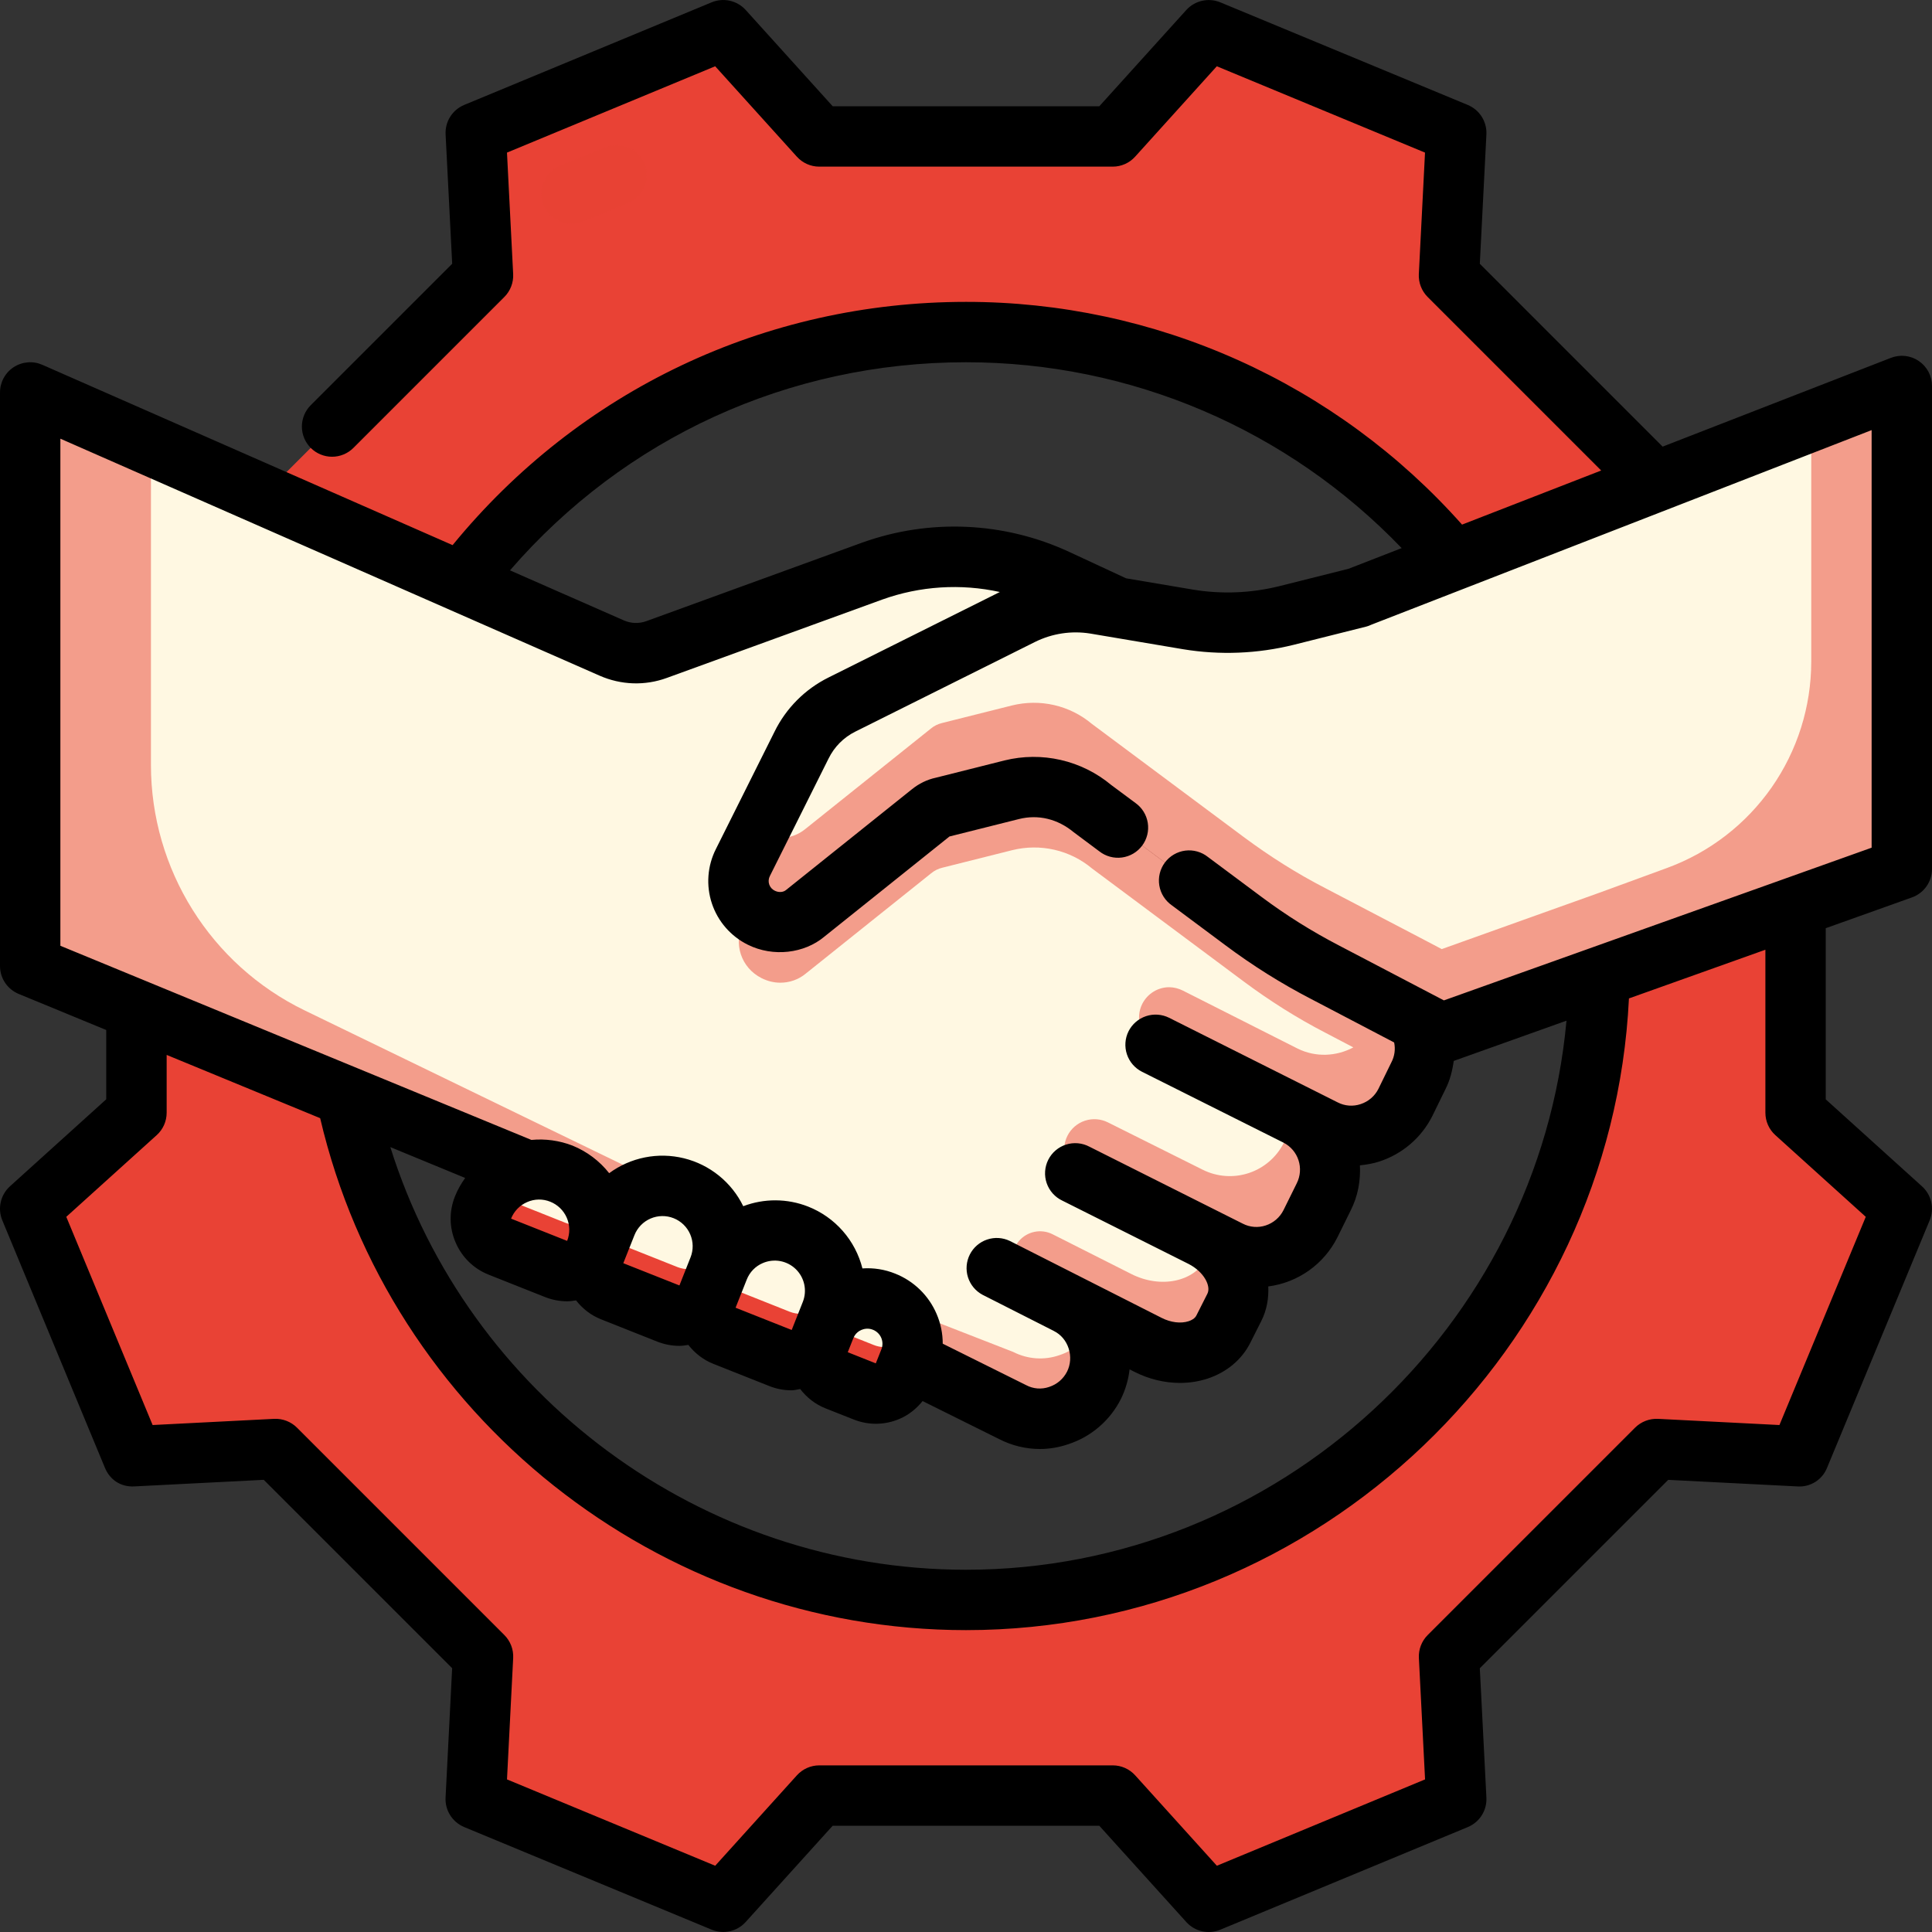 <?xml version="1.0" encoding="UTF-8"?>
<svg xmlns="http://www.w3.org/2000/svg" fill="none" viewBox="0 0 288 288">
  <rect x="0" y="0" width="288" height="288" fill="#333333" stroke="none"/>
  <g clip-path="url(#a)">
    <path fill="#FFF8E2" d="M123.84 195.75c.45-1.08.63-2.25.63-3.33 0-3.6-2.115-6.975-5.67-8.37-4.635-1.845-9.855.405-11.7 5.04.45-1.08.63-2.25.63-3.33 0-3.6-2.115-6.975-5.67-8.37-2.22-.869-4.694-.821-6.879.132-2.185.953-3.903 2.735-4.776 4.953l-1.665 4.185c.873-2.221.833-4.696-.111-6.888-.944-2.191-2.716-3.921-4.929-4.812-1.08-.45-2.25-.63-3.33-.63l-1.845.225v-.045l-27-11.115-31.185-12.87L4.5 144V58.5l29.925 13.185h.09l34.29 15.075 22.41 9.855c2.115.9 4.5.99 6.66.225l32.13-11.7c8.955-3.24 18.855-2.835 27.495 1.215l9 4.185-3.24-.54c-3.744-.607-7.584-.025-10.98 1.665l-26.775 13.365c-2.61 1.305-4.725 3.42-6.03 6.075l-2.475 4.95-6.255 12.51c-1.53 3.06-.315 6.705 2.745 8.235.9.45 1.845.675 2.79.675 1.35 0 2.7-.45 3.78-1.35l18.675-14.94c.495-.416 1.081-.709 1.71-.855l10.395-2.61c4.185-1.035 8.595-.045 11.925 2.745l22.59 16.83c3.87 2.88 7.92 5.445 12.195 7.65l13.86 7.245c1.305 2.475 1.395 5.49.045 8.145l-1.98 4.05c-2.25 4.41-7.695 6.21-12.105 3.96l-4.005-2.025c4.41 2.25 6.21 7.695 3.96 12.105l-1.98 4.005c-2.25 4.455-7.695 6.255-12.105 4.005l-4.005-2.025c4.41 2.25 6.57 6.93 4.77 10.485l-1.62 3.195c-1.755 3.555-6.84 4.635-11.25 2.385L159.12 194.4c4.41 2.205 6.165 7.695 3.96 12.105-1.125 2.205-3.015 3.78-5.22 4.5-2.205.765-4.68.63-6.885-.495l-15.165-7.56-.225-.09v-.045c.315-.81.45-1.665.45-2.475 0-2.7-1.575-5.22-4.23-6.3-3.465-1.395-7.38.315-8.775 3.735l.81-2.025Z"></path>
    <path fill="#E94235" fill-opacity=".5" d="m184.005 194.895-1.62 3.195c-1.755 3.555-6.84 4.635-11.25 2.385L159.12 194.4l-5.958-3.029c-.556-.283-1.041-.688-1.419-1.185-.377-.498-.638-1.074-.761-1.686-.123-.612-.107-1.244.049-1.849.155-.604.445-1.166.849-1.643.601-.708 1.423-1.194 2.334-1.38.91-.185 1.857-.059 2.688.359l11.713 5.913c4.41 2.25 9.495 1.17 11.25-2.385l1.035-2.025c3.24 2.43 4.68 6.345 3.105 9.405Z"></path>
    <path fill="#FFF8E2" d="M136.035 200.34c0 .81-.135 1.665-.45 2.475l-.045.045-.81 2.025c-.9 2.34-3.51 3.465-5.85 2.52l-4.185-1.665c-1.103-.437-1.987-1.294-2.46-2.382-.472-1.088-.494-2.319-.06-3.423l.855-2.115v-.045c1.395-3.42 5.31-5.13 8.775-3.735 2.655 1.08 4.23 3.6 4.23 6.3Z"></path>
    <path fill="#FFF8E2" d="M124.47 192.42c0 1.08-.18 2.25-.63 3.33l-.81 2.025v.045l-.855 2.115c-.9 2.295-3.51 3.42-5.805 2.52l-8.37-3.33c-.554-.213-1.059-.535-1.487-.946-.428-.411-.769-.904-1.004-1.449-.234-.545-.358-1.131-.363-1.724-.005-.594.109-1.182.334-1.731l1.62-4.185c.435-1.101 1.084-2.104 1.908-2.954.824-.849 1.808-1.527 2.895-1.996 1.087-.468 2.256-.717 3.44-.732 1.183-.016 2.358.202 3.457.642 3.555 1.395 5.67 4.77 5.67 8.37Z"></path>
    <path fill="#FFF8E2" d="M107.73 185.76c0 1.08-.18 2.25-.63 3.33l-1.62 4.185c-.945 2.295-3.555 3.42-5.85 2.52l-8.37-3.33c-.549-.213-1.05-.532-1.475-.94-.425-.408-.764-.896-.998-1.436-.234-.54-.359-1.121-.367-1.71-.008-.588.101-1.173.321-1.719l1.665-4.185c.873-2.218 2.591-4 4.776-4.953 2.185-.953 4.659-1.001 6.879-.132 3.555 1.395 5.67 4.77 5.67 8.37Z"></path>
    <path fill="#FFF8E2" d="M89.37 183.33c0 1.125-.18 2.25-.63 3.33-.72 1.755-2.43 2.835-4.23 2.835-.54 0-1.08-.09-1.62-.315l-8.37-3.33c-2.295-.945-3.42-3.555-2.52-5.85 1.17-2.925 3.645-4.905 6.525-5.445.585-.18 1.215-.225 1.845-.225 1.08 0 2.25.18 3.33.63 1.671.672 3.103 1.828 4.114 3.319 1.01 1.491 1.552 3.25 1.556 5.051ZM283.5 57.555v72l-15.84 5.67-29.205 10.395-23.535 8.415-3.51-1.845-13.86-7.245c-4.275-2.205-8.325-4.77-12.195-7.65l-22.59-16.83c-3.33-2.79-7.74-3.78-11.925-2.745l-10.395 2.61c-.629.146-1.215.439-1.71.855l-18.675 14.94c-1.08.9-2.43 1.35-3.78 1.35-.945 0-1.89-.225-2.79-.675-3.06-1.53-4.275-5.175-2.745-8.235l6.255-12.51 2.475-4.95c1.305-2.655 3.42-4.77 6.03-6.075l26.775-13.365c3.375-1.71 7.245-2.25 10.98-1.665l3.24.54 10.62 1.8c4.86.81 9.855.585 14.625-.585l10.755-2.7 14.175-5.49 30.105-11.7 36.72-14.31Z"></path>
    <path fill="#E94235" fill-opacity=".5" d="M283.5 57.555v72l-15.84 5.67-29.205 10.395-23.535 8.415-3.51-1.845-13.86-7.245c-4.275-2.205-8.325-4.77-12.195-7.65l-22.59-16.83c-3.33-2.79-7.74-3.78-11.925-2.745l-10.395 2.61c-.629.146-1.215.439-1.71.855l-18.675 14.94c-1.08.9-2.43 1.35-3.78 1.35-.945 0-1.89-.225-2.79-.675-3.06-1.53-4.275-5.175-2.745-8.235l2.295-4.59c.225.18.45.315.72.405.81.36 1.665.54 2.52.54 1.35 0 2.7-.45 3.78-1.35l18.675-14.94c.495-.416 1.081-.709 1.71-.855l10.395-2.61c4.185-1.035 8.595-.045 11.925 2.745l22.59 16.83c3.87 2.88 7.92 5.445 12.195 7.65l13.86 7.245 3.51 1.845 23.535-8.415 10.08-3.69c6.292-2.313 11.723-6.5 15.561-11.995 3.838-5.496 5.899-12.037 5.904-18.74V62.82l13.5-5.265ZM99.495 176.85c-3.825-.36-7.605 1.845-9.09 5.625l-1.665 4.185c.873-2.221.833-4.696-.111-6.888-.944-2.191-2.716-3.921-4.929-4.812-1.08-.45-2.25-.63-3.33-.63-.63 0-1.26.045-1.845.225v-.045l-27-11.115-31.185-12.87L4.5 144V58.5l18 7.92v47.61c0 15.57 8.91 29.79 22.905 36.585l54.09 26.235Zm58.41 25.169c-2.205.765-4.68.63-6.885-.495l-19.17-7.47c2.655 1.08 4.23 3.599 4.23 6.299 0 .81-.135 1.666-.45 2.476l-.045.044 15.435 7.651c2.205 1.125 4.68 1.26 6.885.495 2.205-.72 4.095-2.295 5.22-4.5 1.395-2.79 1.17-6.031-.27-8.551-1.125 1.98-2.88 3.376-4.95 4.051Zm21.461-17.528 3.919 1.962c2.133 1.066 4.602 1.244 6.866.495 2.264-.749 4.139-2.363 5.217-4.491l2.02-4.019c1.066-2.133 1.244-4.601.495-6.865-.749-2.264-2.363-4.14-4.491-5.217l-2.02 4.018c-1.078 2.128-2.953 3.743-5.217 4.492-2.264.748-4.733.57-6.866-.496l-14.139-7.06c-1.066-.532-2.299-.62-3.429-.245-1.13.376-2.065 1.184-2.601 2.247-.266.529-.425 1.11-.468 1.7-.044.591.03 1.184.217 1.745.186.562.481 1.082.869 1.529.388.448.86.814 1.389 1.079l18.135 9.072"></path>
    <path fill="#E94235" fill-opacity=".5" d="m211.455 152.204-13.86-7.245c-4.275-2.205-8.325-4.771-12.195-7.651l-22.59-16.83c-3.33-2.79-7.74-3.78-11.925-2.745l-10.395 2.61c-.629.147-1.215.44-1.71.855l-18.675 14.94c-1.08.9-2.43 1.35-3.78 1.35-.945 0-1.89-.225-2.79-.675-.675-.36-1.26-.765-1.71-1.305l-1.035 2.07c-1.53 3.06-.315 6.705 2.745 8.235.9.45 1.845.676 2.79.676 1.35 0 2.7-.451 3.78-1.351l18.675-14.94c.495-.415 1.081-.708 1.71-.855l10.395-2.61c4.185-1.035 8.595-.045 11.925 2.745l22.59 16.83c3.87 2.88 7.92 5.446 12.195 7.651l4.145 2.173c-2.511 1.35-5.612 1.521-8.33.167l-17.1-8.641c-.63-.315-1.35-.495-2.025-.495-1.62 0-3.195.9-4.005 2.475-1.125 2.205-.225 4.95 1.98 6.03l25.155 12.69c4.41 2.25 9.855.451 12.105-3.959l1.98-4.051c1.35-2.655 1.26-5.669-.045-8.144Z"></path>
    <path fill="#E94235" d="M136.08 200.353c0 .81-.135 1.666-.45 2.476l-.045.044-.81 2.026c-.9 2.34-3.51 3.464-5.85 2.519l-4.185-1.665c-1.103-.437-1.987-1.293-2.46-2.381-.472-1.088-.494-2.319-.06-3.424l.855-2.114v-.046c.18-.405.36-.81.63-1.17.45.99 1.26 1.8 2.34 2.205l4.185 1.666c1.016.414 2.149.436 3.18.062 1.031-.374 1.887-1.118 2.4-2.088.18.63.27 1.26.27 1.89Z"></path>
    <path fill="#E94235" d="M124.515 192.433c0 1.08-.18 2.25-.63 3.33l-.81 2.025v.045l-.855 2.115c-.9 2.295-3.51 3.42-5.805 2.52l-8.37-3.33c-.554-.213-1.059-.534-1.487-.946-.428-.411-.769-.903-1.004-1.448-.234-.545-.358-1.132-.363-1.725-.005-.593.109-1.182.334-1.731l1.35-3.465c.45 1.08 1.305 1.935 2.475 2.385l8.37 3.33c2.295.9 4.905-.225 5.805-2.52l.855-2.115c.09.495.135 1.035.135 1.53Z"></path>
    <path fill="#E94235" d="M107.775 185.774c0 1.08-.18 2.249-.63 3.329l-1.62 4.185c-.945 2.295-3.555 3.421-5.85 2.521l-8.37-3.331c-.549-.212-1.05-.531-1.475-.939-.425-.408-.764-.896-.998-1.436-.234-.54-.359-1.122-.367-1.71-.008-.589.101-1.173.321-1.719l1.395-3.511c.405 1.08 1.305 1.936 2.43 2.386l8.37 3.329c2.295.9 4.905-.225 5.85-2.52l.81-2.114c.09.495.135 1.035.135 1.53Z"></path>
    <path fill="#E94235" d="M89.415 183.344c0 1.125-.18 2.25-.63 3.33-.72 1.755-2.43 2.835-4.23 2.835-.54 0-1.08-.09-1.62-.315l-8.37-3.33c-2.295-.945-3.42-3.555-2.52-5.85.405-.99.945-1.845 1.845-2.7.45.72 1.125 1.26 1.98 1.62l8.37 3.33c.824.333 1.73.408 2.598.216.868-.193 1.657-.645 2.262-1.296.225.675.315 1.44.315 2.16Z"></path>
    <path fill="#E94235" d="m267.66 165.87 15.84 14.31c-7.65 18.405-7.65 18.45-15.3 36.9L246.915 216 216 246.915l1.08 21.285c-18.45 7.65-18.495 7.65-36.9 15.3l-14.31-15.84h-43.74l-14.31 15.84c-18.405-7.65-18.45-7.65-36.9-15.3L72 246.915 41.085 216 19.8 217.08c-7.65-18.45-7.65-18.495-15.3-36.9l15.84-14.31v-15.345l31.185 12.87C60.435 206.28 98.46 238.5 144 238.5c51.66 0 93.6-41.445 94.455-92.88l29.205-10.395v30.645Z"></path>
    <path fill="#E94235" d="M283.5 180.18c-7.65 18.405-7.65 18.45-15.3 36.9L246.915 216 216 246.915l1.08 21.285c-18.45 7.65-18.495 7.65-36.9 15.3l-12.555-13.905c17.46-7.245 17.82-7.38 35.955-14.895l-1.08-21.285 30.915-30.915 21.285 1.08c7.515-18.135 7.65-18.495 14.895-35.955L283.5 180.18Zm-15.84-44.955v18l-29.205 10.395-2.16.765c1.305-6.075 2.07-12.33 2.16-18.765l29.205-10.395Zm-20.88-63.36-30.105 11.7C199.305 62.73 173.205 49.5 144 49.5c-30.69 0-57.96 14.625-75.195 37.26l-34.29-15.075 6.57.315L72 41.085 70.92 19.8c18.45-7.65 18.495-7.65 36.9-15.3l14.31 15.84h43.74L180.18 4.5c18.405 7.65 18.45 7.65 36.9 15.3L216 41.085l30.78 30.78Z"></path>
    <path fill="#E94235" d="m246.78 71.865-14.76 5.76-28.8-28.8 1.08-21.285c-16.92-7.02-18.36-7.605-32.715-13.545L180.18 4.5c18.405 7.65 18.45 7.65 36.9 15.3L216 41.085l30.78 30.78Z"></path>
    <path fill="#E94235" fill-opacity=".5" d="M96.066 27.891c.432-1.017.495-2.425.032-3.442-.486-1.058-1.292-2.034-2.417-2.457-1.102-.447-2.333-.458-3.442-.032l-6.737 2.723c-1.098.459-1.978 1.322-2.457 2.412-.432 1.017-.495 2.425-.032 3.442.486 1.058 1.292 2.034 2.417 2.457 1.121.418 2.313.486 3.442.032l6.737-2.723c1.071-.432 2.007-1.35 2.457-2.412Z"></path>
    <path fill="#000" d="M285.012 133.776c.875-.312 1.631-.887 2.166-1.646.535-.759.822-1.664.822-2.593v-72c.002-.732-.176-1.454-.517-2.102-.342-.648-.836-1.203-1.441-1.616-.605-.413-1.301-.672-2.029-.754-.728-.082-1.465.015-2.146.283l-34.021 13.23-27.252-27.256.981-19.287c.046-.928-.196-1.847-.692-2.632-.496-.785-1.222-1.398-2.079-1.756l-36.896-15.3c-.86-.353-1.807-.433-2.714-.228-.907.205-1.728.683-2.353 1.371L163.872 15.84h-39.744L111.159 1.485c-.625-.688-1.447-1.166-2.353-1.371-.907-.204-1.854-.125-2.714.228l-36.895 15.3c-.859.356-1.586.968-2.082 1.754-.496.786-.737 1.706-.69 2.634l.981 19.287-21.087 21.087c-.418.418-.749.914-.975 1.46-.226.546-.343 1.131-.343 1.722s.116 1.176.343 1.722c.226.546.557 1.042.975 1.46.418.418.914.749 1.46.975.546.226 1.131.343 1.722.343s1.176-.116 1.722-.343c.546-.226 1.042-.557 1.46-.975l22.5-22.5c.9-.9 1.377-2.142 1.314-3.411l-.922-18.108 31.036-12.87 12.177 13.477c.851.945 2.066 1.485 3.339 1.485h43.745c1.274 0 2.489-.54 3.339-1.485l12.177-13.477 31.037 12.87-.923 18.108c-.063 1.269.414 2.511 1.314 3.411l25.871 25.87-20.741 8.064c-9.278-10.447-20.665-18.808-33.411-24.531C171.787 47.947 157.972 44.992 144 45c-29.979 0-57.654 13.19-76.531 36.261L6.314 54.383c-.685-.302-1.434-.428-2.18-.367-.746.061-1.465.307-2.092.716-.627.409-1.142.967-1.498 1.625C.187 57.015 0 57.752 4e-7 58.5V144c-0.0.892.264 1.763.76 2.505.496.741 1.201 1.318 2.025 1.658l13.05 5.377v10.332L1.485 176.841c-.69.624-1.17 1.445-1.374 2.352-.205.907-.124 1.856.231 2.715l15.3 36.896c.725 1.759 2.34 2.889 4.388 2.772l19.287-.981 28.084 28.084-.981 19.287c-.095 1.904 1.017 3.654 2.772 4.388l36.896 15.3c1.764.72 3.793.274 5.067-1.143l12.969-14.351h39.744l12.969 14.351c.622.692 1.444 1.174 2.353 1.38.908.205 1.858.124 2.718-.233l36.896-15.3c.858-.356 1.585-.968 2.082-1.754.496-.785.737-1.705.689-2.633l-.981-19.287 28.085-28.085 19.287.981c.93.06 1.856-.176 2.644-.674.788-.498 1.398-1.232 1.743-2.098l15.301-36.895c.356-.86.438-1.808.233-2.716-.205-.907-.686-1.729-1.377-2.351l-14.35-12.969v-25.511l12.852-4.59ZM144 54c24.66 0 47.974 10.035 64.944 27.706l-7.938 3.087-10.332 2.592c-4.189 1.035-8.544 1.21-12.802.513l-10.004-1.688-8.46-3.929c-9.731-4.518-20.853-5.012-30.946-1.373L96.35 92.592c-1.088.397-2.288.358-3.348-.108L76.023 85.023C93.132 65.241 117.59 54 144 54Zm6.534 130.986c-1.06-.51-2.278-.584-3.393-.206-1.114.377-2.036 1.176-2.569 2.225-.532 1.049-.633 2.265-.28 3.388.354 1.122 1.132 2.061 2.17 2.617l10.637 5.395.009.009c1.04.518 1.819 1.44 2.192 2.592.378 1.17.288 2.408-.234 3.456-.563 1.094-1.485 1.899-2.687 2.291-.556.19-1.146.265-1.733.219-.587-.047-1.158-.213-1.677-.489l-12.438-6.183c0-1.508-.298-3.015-.919-4.446-.582-1.358-1.427-2.587-2.487-3.617-1.06-1.029-2.313-1.839-3.687-2.382-1.546-.624-3.214-.888-4.877-.774-.521-2.07-1.527-3.986-2.936-5.589-1.408-1.604-3.179-2.849-5.165-3.631-3.103-1.219-6.549-1.239-9.665-.054-.86-1.767-2.097-3.322-3.625-4.556-1.527-1.235-3.307-2.118-5.214-2.588-1.907-.47-3.894-.515-5.82-.131-1.926.384-3.744 1.187-5.326 2.352-1.436-1.824-3.322-3.241-5.472-4.113-1.948-.754-4.045-1.044-6.125-.846L9 140.985V65.394l80.379 35.325c3.195 1.404 6.763 1.534 10.049.328L131.531 89.37c5.616-2.013 11.686-2.402 17.513-1.121l-25.555 12.752c-3.497 1.74-6.323 4.584-8.041 8.091l-8.722 17.456c-.633 1.249-1.013 2.61-1.117 4.007-.103 1.396.071 2.799.513 4.128.443 1.328 1.144 2.556 2.065 3.611.92 1.055 2.04 1.918 3.296 2.537 3.78 1.876 8.42 1.292 11.385-1.192l18.666-14.945 10.381-2.605c2.831-.702 5.724-.037 8.154 1.979l3.807 2.84c.473.37 1.014.642 1.593.8.579.158 1.184.199 1.779.119.595-.079 1.168-.277 1.685-.581.518-.304.969-.709 1.328-1.19.359-.481.617-1.029.761-1.612.144-.582.169-1.188.076-1.781-.094-.593-.306-1.161-.622-1.67-.317-.51-.732-.952-1.222-1.298l-3.609-2.682c-2.179-1.815-4.754-3.091-7.518-3.726-2.763-.635-5.637-.61-8.389.071l-10.22 2.57c-1.283.27-2.538.878-3.6 1.742l-18.751 15.007c-.405.337-1.067.4-1.666.103-.196-.092-.371-.223-.515-.385-.144-.162-.254-.352-.323-.558-.068-.205-.094-.423-.076-.639.018-.216.079-.426.181-.618l8.739-17.491c.864-1.764 2.25-3.159 4-4.032l26.803-13.374c2.539-1.255 5.406-1.689 8.203-1.242l13.86 2.34c5.475.899 11.075.676 16.461-.657l10.755-2.7c.304-.075.6-.182.882-.32L279 64.116v62.248l-63.76 22.762-15.624-8.177c-4.05-2.1-7.921-4.527-11.575-7.259l-7.974-5.94c-.471-.377-1.014-.655-1.596-.818-.581-.163-1.19-.208-1.789-.131-.599.077-1.176.274-1.698.579-.521.305-.976.712-1.336 1.196-.361.485-.621 1.037-.764 1.624-.143.587-.166 1.196-.068 1.792.098.596.314 1.167.637 1.677.323.511.745.951 1.241 1.295l7.974 5.94c4.04 3.023 8.322 5.708 12.803 8.028l12.352 6.467c.213 1.003.068 2.048-.409 2.956l-1.948 3.983c-.27.53-.642 1.001-1.095 1.387-.452.386-.977.679-1.542.863-.56.189-1.152.263-1.742.219-.589-.045-1.163-.209-1.687-.48l-25.124-12.609c-1.068-.532-2.303-.619-3.435-.243-1.133.376-2.07 1.185-2.609 2.25-.533 1.067-.621 2.303-.245 3.436s1.186 2.071 2.253 2.607l21.077 10.557c2.223 1.134 3.119 3.848 1.971 6.102l-1.962 3.969c-.269.537-.643 1.015-1.099 1.407-.455.391-.984.689-1.556.875-.557.184-1.145.255-1.729.209-.585-.045-1.155-.207-1.677-.475l-22.873-11.479c-.53-.281-1.11-.454-1.708-.507-.597-.054-1.198.013-1.769.195s-1.1.477-1.556.866c-.456.39-.829.866-1.098 1.402-.269.536-.428 1.12-.468 1.718-.04.598.04 1.198.235 1.765.195.567.501 1.089.901 1.536.399.447.884.809 1.426 1.066l18.828 9.441c2.3 1.175 3.375 3.308 2.799 4.442l-1.634 3.231c-.234.472-.751.729-1.147.859-1.179.387-2.678.198-4.032-.49l-22.635-11.471Zm-36.828 3.299c.817-.353 1.721-.456 2.596-.296.876.161 1.684.577 2.323 1.197.638.62 1.079 1.416 1.266 2.286.186.871.11 1.777-.218 2.604l-1.656 4.181-8.365-3.317 1.66-4.185c.214-.551.536-1.053.947-1.478.411-.424.903-.762 1.447-.992Zm-10.768-.851-1.657 4.185-8.365-3.316 1.661-4.185c.44-1.109 1.302-1.998 2.397-2.471 1.095-.473 2.333-.492 3.442-.052 1.109.44 1.998 1.302 2.471 2.397.473 1.095.491 2.333.052 3.442Zm-18.396-2.457-8.357-3.316c.216-.55.54-1.052.952-1.476.412-.424.903-.762 1.447-.995.54-.239 1.123-.367 1.714-.376.591-.009 1.177.1 1.724.322 1.108.441 1.996 1.304 2.469 2.399.473 1.095.491 2.333.051 3.442Zm-16.619.252c.954 2.21 2.709 3.911 4.941 4.793l8.366 3.321c1.071.427 2.196.639 3.317.639.446 0 .882-.068 1.323-.135.968 1.237 2.223 2.223 3.721 2.817l8.366 3.321c1.075.427 2.201.639 3.321.639.446 0 .891-.073 1.332-.14.95 1.206 2.187 2.21 3.713 2.817l8.361 3.317c1.084.432 2.205.634 3.312.634.441 0 .854-.13 1.286-.193.954 1.237 2.214 2.263 3.771 2.88l4.177 1.651c1.097.443 2.272.663 3.456.647 1.184-.017 2.352-.269 3.438-.741 1.363-.59 2.502-1.517 3.406-2.642l11.394 5.661c1.935.99 4.014 1.485 6.084 1.485 1.435 0 2.867-.243 4.239-.715 1.693-.552 3.259-1.434 4.607-2.596 1.349-1.162 2.454-2.58 3.25-4.172.674-1.379 1.108-2.863 1.282-4.388l.703.356c2.164 1.102 4.513 1.665 6.808 1.665 1.418 0 2.817-.216 4.14-.653 2.862-.949 5.13-2.871 6.368-5.377l1.61-3.191c.824-1.629 1.126-3.393 1.045-5.161 2.19-.284 4.277-1.102 6.077-2.383 1.799-1.281 3.256-2.985 4.241-4.961l1.953-3.956c1.103-2.164 1.503-4.486 1.39-6.754.981-.099 1.958-.261 2.916-.576 1.696-.554 3.266-1.438 4.618-2.601 1.352-1.163 2.461-2.583 3.262-4.176l1.953-3.992c.679-1.336 1.035-2.772 1.238-4.221l.017-.004 16.79-5.994C229.347 197.847 190.557 234 144 234c-39.452 0-74.214-26.032-85.815-63.004l11.155 4.599c-.599.855-1.129 1.755-1.521 2.749-.891 2.232-.855 4.68.103 6.885Zm63.464 15.912-.833 2.093-4.18-1.661.013-.027.819-2.065c.297-.752.878-1.094 1.197-1.229.32-.135.972-.333 1.723-.027.275.108.526.27.738.475.212.205.381.45.498.721.117.271.18.563.184.858.004.295-.05.588-.159.862Zm133.263-31.927 13.477 12.176-12.87 31.037-18.108-.922c-.629-.029-1.256.073-1.843.299-.587.226-1.121.572-1.568 1.015l-30.915 30.915c-.9.9-1.377 2.142-1.314 3.411l.923 18.108-31.037 12.87-12.177-13.478c-.422-.467-.937-.841-1.512-1.097s-1.197-.388-1.827-.388H122.13c-.63 0-1.252.132-1.827.388s-1.09.63-1.512 1.097l-12.177 13.478-31.037-12.87.922-18.108c.031-.629-.07-1.258-.296-1.845s-.573-1.121-1.018-1.566l-30.915-30.915c-.446-.444-.98-.79-1.567-1.017-.587-.226-1.215-.327-1.844-.297l-18.108.922-12.87-31.037 13.477-12.176c.468-.422.841-.937 1.097-1.512.256-.575.388-1.198.388-1.827v-8.622l22.883 9.432C58.108 211.032 98.159 243 144 243c52.618 0 96.286-41.962 98.824-94.167l20.34-7.258v24.3c0 .629.132 1.252.388 1.827.255.575.63 1.09 1.098 1.512Z"></path>
  </g>
  <defs>
    <clipPath id="a">
      <path fill="#fff" d="M0 0h288v288H0z"></path>
    </clipPath>
  </defs>
</svg>
